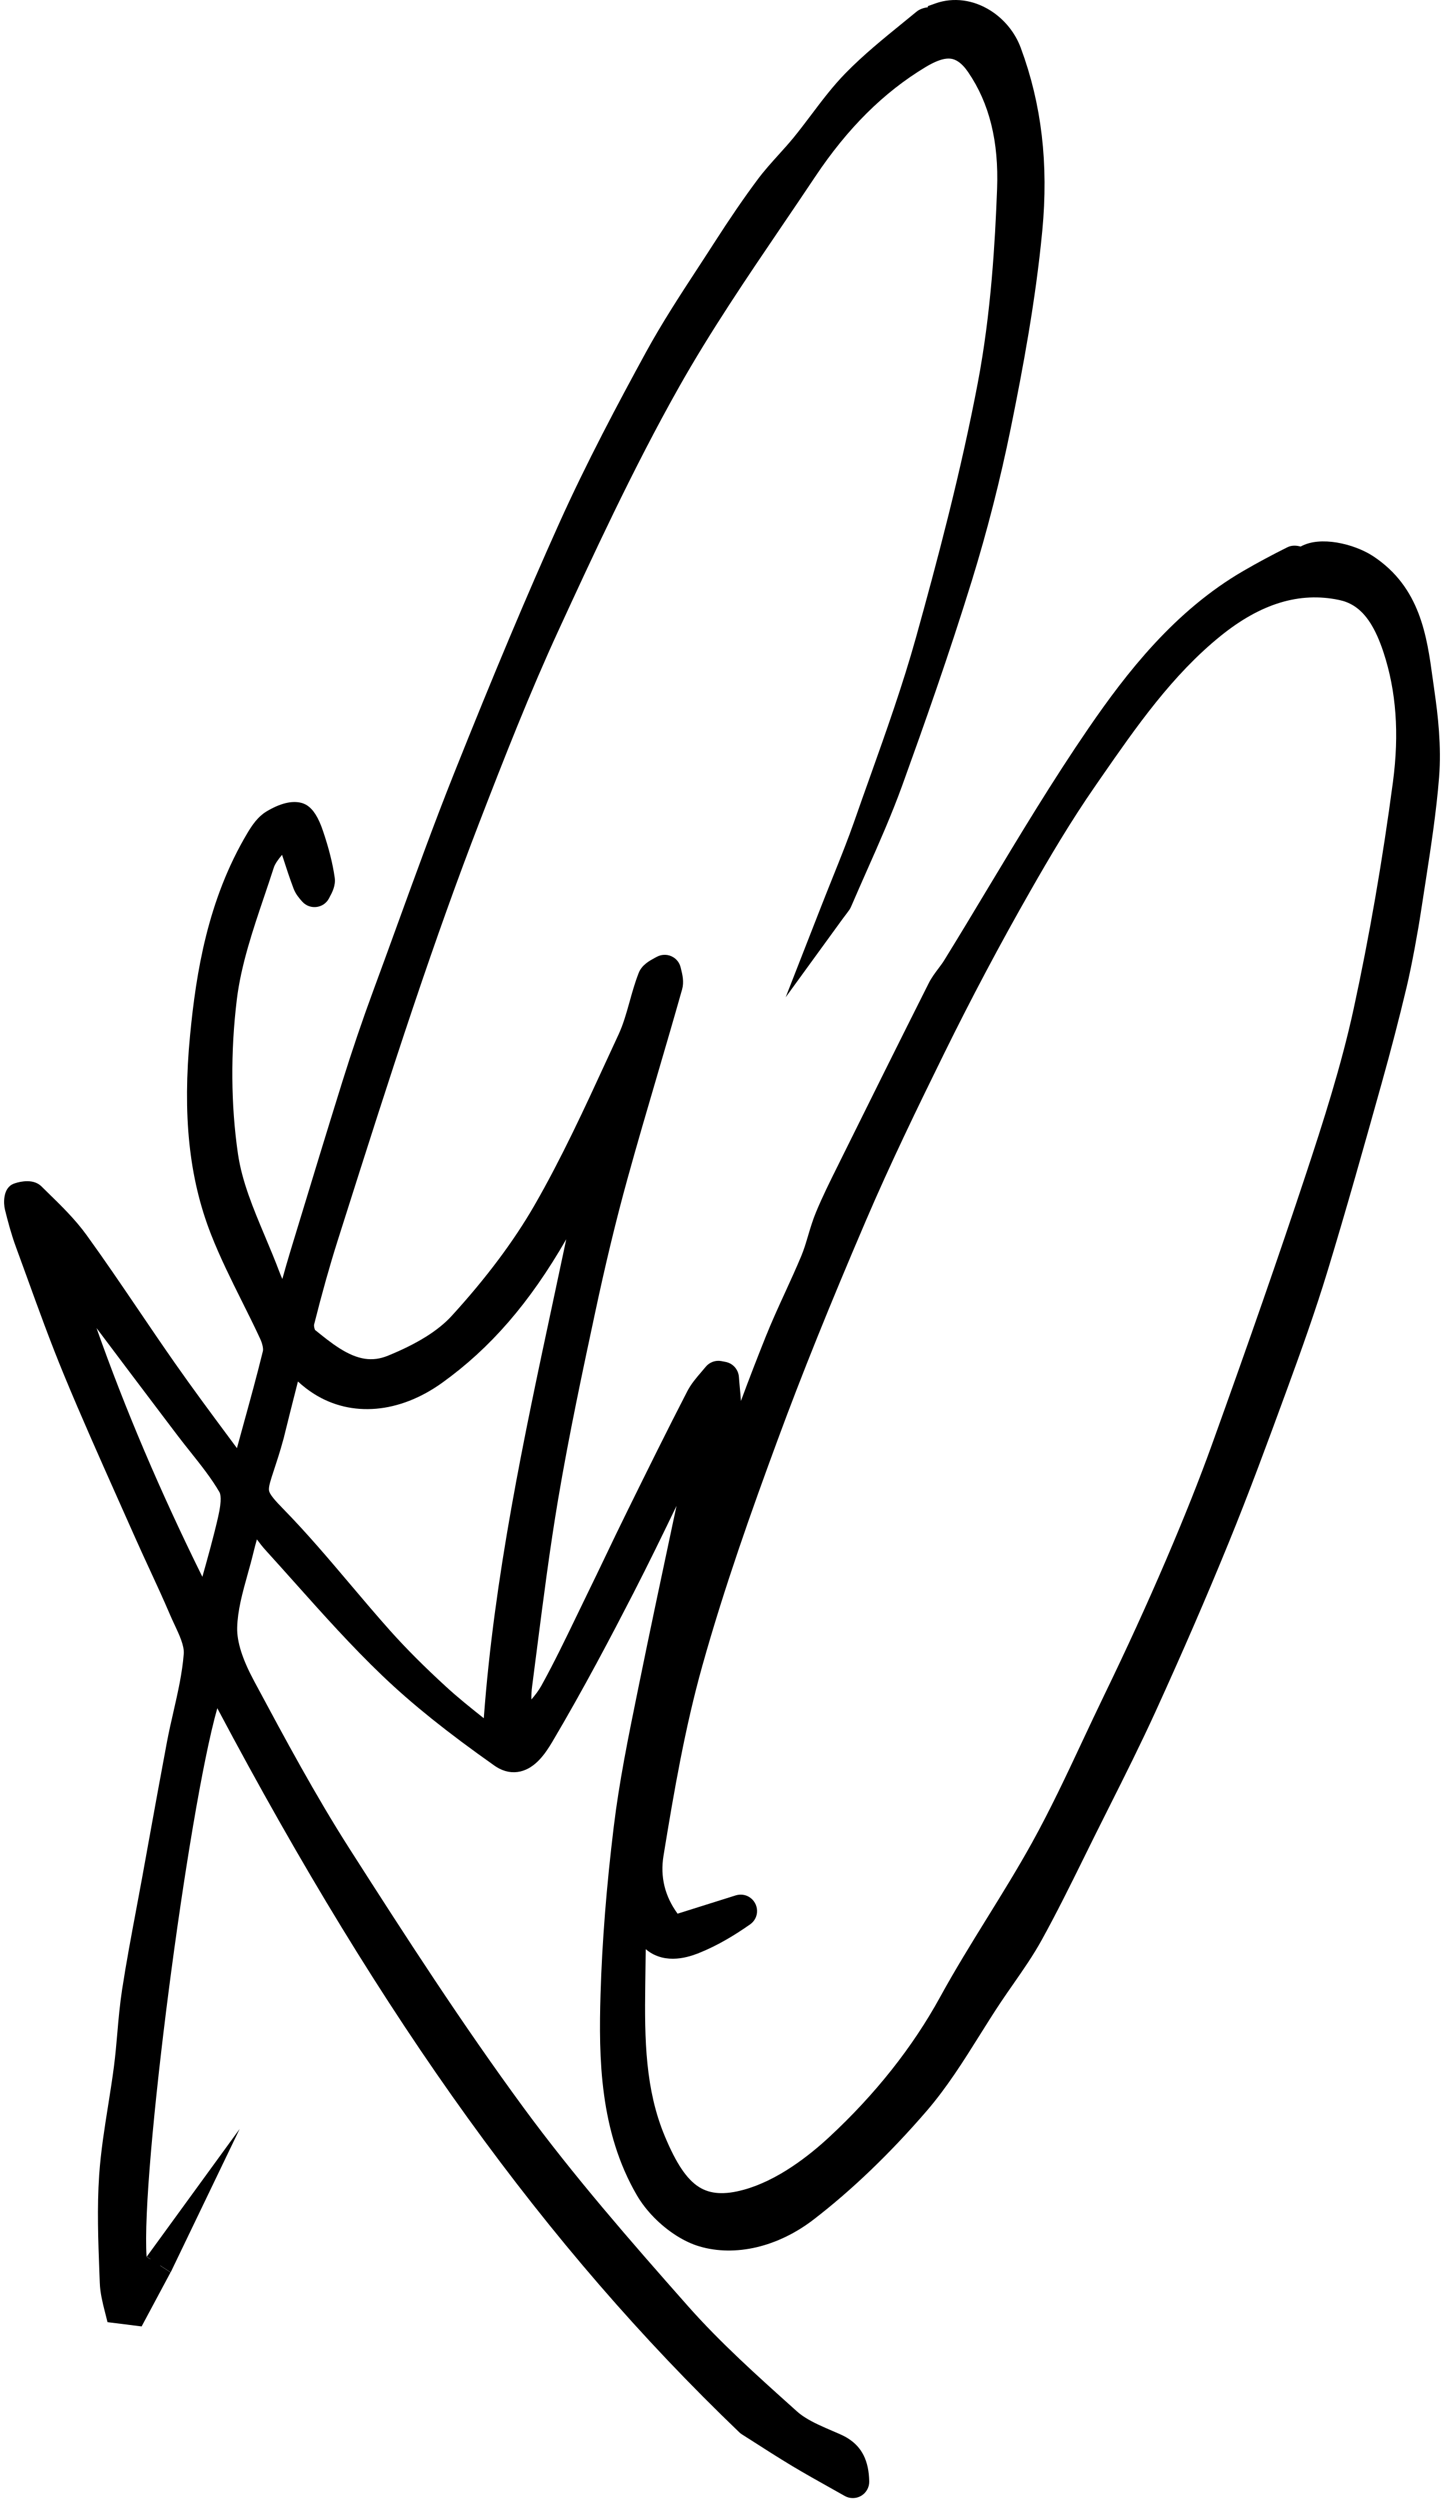 <svg width="134" height="232" viewBox="0 0 134 232" fill="none" xmlns="http://www.w3.org/2000/svg">
<path d="M91.913 0.978C93.2 1.792 94.2 3.022 94.724 4.438C96.661 9.654 97.314 15.206 96.722 21.412C96.104 27.904 94.902 34.288 93.809 39.675C92.834 44.477 91.615 49.254 90.185 53.884C88.072 60.723 85.738 67.316 83.734 72.861C82.759 75.556 81.586 78.212 80.448 80.775C79.955 81.891 79.463 83.006 78.98 84.128C78.886 84.353 78.769 84.5 78.594 84.732C78.503 84.853 78.374 85.017 78.196 85.261L72.907 92.541L76.184 84.158C76.571 83.164 76.947 82.234 77.303 81.342C78.052 79.477 78.696 77.864 79.278 76.203C79.751 74.844 80.233 73.486 80.719 72.13C82.223 67.909 83.776 63.545 84.992 59.185C86.939 52.188 89.146 43.909 90.74 35.508C91.966 29.047 92.339 22.515 92.527 17.544C92.694 13.133 91.816 9.579 89.838 6.689C89.527 6.233 89.203 5.898 88.879 5.693C88.344 5.354 87.609 5.188 85.868 6.237C81.993 8.578 78.652 11.898 75.653 16.389C74.641 17.904 73.62 19.413 72.595 20.919C69.313 25.757 65.918 30.759 63.02 35.9C58.742 43.482 54.915 51.787 51.843 58.464C49.162 64.284 46.81 70.287 44.435 76.44C42.486 81.493 40.496 87.046 38.353 93.413C36.08 100.171 33.886 107.084 31.762 113.772L31.348 115.077C30.602 117.425 29.882 119.992 29.144 122.924C29.124 123.032 29.173 123.289 29.236 123.411C29.974 124.008 30.735 124.624 31.508 125.113C33.205 126.186 34.549 126.39 36 125.799C38.728 124.685 40.666 123.476 41.926 122.094C45.101 118.616 47.683 115.168 49.597 111.842C52.098 107.499 54.251 102.826 56.33 98.308C56.687 97.531 57.047 96.755 57.406 95.98C57.837 95.047 58.124 94.029 58.426 92.947C58.669 92.074 58.922 91.169 59.267 90.288C59.559 89.537 60.254 89.162 60.807 88.861L60.944 88.789C61.431 88.523 62.026 88.538 62.495 88.834C62.83 89.046 63.066 89.374 63.16 89.761L63.194 89.898C63.329 90.441 63.493 91.114 63.299 91.801C62.556 94.436 61.774 97.108 61.016 99.69C60.071 102.91 59.094 106.235 58.19 109.52C57.163 113.252 56.203 117.229 55.254 121.671C54.112 127.013 52.817 133.063 51.799 139.087C51.017 143.716 50.41 148.471 49.82 153.063C49.675 154.2 49.53 155.338 49.38 156.477C49.325 156.886 49.306 157.289 49.313 157.698C49.674 157.28 49.995 156.856 50.241 156.414C51.416 154.289 52.494 152.049 53.541 149.882C53.871 149.199 54.204 148.513 54.534 147.83C55.091 146.697 55.634 145.556 56.181 144.417C56.809 143.103 57.439 141.785 58.084 140.482L58.195 140.254C59.998 136.593 61.863 132.811 63.768 129.119C64.119 128.434 64.596 127.878 65.059 127.337C65.202 127.172 65.342 127.005 65.481 126.837C65.833 126.404 66.394 126.195 66.942 126.3L67.334 126.375C67.523 126.412 67.701 126.482 67.863 126.584C68.274 126.844 68.537 127.29 68.57 127.773C68.592 128.105 68.626 128.44 68.655 128.777C68.693 129.182 68.735 129.589 68.755 130.002C69.505 127.974 70.276 125.984 71.05 124.049C71.608 122.656 72.236 121.28 72.848 119.946C73.355 118.84 73.878 117.691 74.352 116.559C74.606 115.953 74.798 115.313 74.998 114.629C75.207 113.932 75.424 113.207 75.716 112.5C76.328 111.021 77.046 109.581 77.741 108.184L78.033 107.592C80.628 102.35 83.399 96.77 86.178 91.244C86.437 90.728 86.764 90.294 87.078 89.875C87.275 89.609 87.464 89.363 87.615 89.116C88.981 86.904 90.348 84.635 91.663 82.44C94.628 77.508 97.696 72.411 101.006 67.582C104.539 62.431 109.009 56.667 115.411 52.96C116.699 52.213 118.06 51.482 119.455 50.788C119.914 50.558 120.359 50.627 120.698 50.716C122.538 49.686 125.649 50.487 127.315 51.541L127.419 51.606C131.794 54.494 132.411 59.01 132.956 62.999C133.008 63.374 133.06 63.749 133.113 64.125C133.434 66.343 133.773 69.252 133.546 72.102C133.284 75.402 132.768 78.715 132.273 81.921C132.137 82.784 132.005 83.65 131.872 84.516C131.583 86.44 131.001 89.629 130.521 91.64C129.836 94.518 129.05 97.549 128.182 100.64C126.598 106.3 124.958 112.147 123.201 117.919C122.063 121.659 120.726 125.392 119.452 128.872C117.567 134.024 115.855 138.663 113.982 143.244C111.967 148.179 109.764 153.259 107.254 158.772C105.88 161.784 104.38 164.783 102.922 167.684C102.469 168.583 102.02 169.485 101.57 170.387C101.247 171.035 100.925 171.69 100.605 172.341C99.355 174.876 98.061 177.495 96.668 180.018C95.88 181.447 94.943 182.792 94.039 184.091C93.656 184.644 93.271 185.191 92.898 185.751C92.219 186.763 91.558 187.824 90.914 188.849C89.416 191.242 87.864 193.712 85.98 195.896C82.582 199.834 79.057 203.216 75.507 205.951C72.193 208.502 68.232 209.435 64.901 208.447C64.205 208.242 63.49 207.906 62.779 207.457C61.279 206.508 59.94 205.141 59.101 203.704C55.647 197.77 55.551 190.965 55.728 185.047C55.877 180.137 56.28 175.056 56.954 169.514C57.459 165.346 58.309 161.169 59.132 157.134L59.261 156.502C60.314 151.316 61.435 146.052 62.516 140.966C62.603 140.554 62.69 140.141 62.781 139.731C61.483 142.424 60.143 145.178 58.761 147.866C56.805 151.671 54.182 156.674 51.263 161.611C50.564 162.793 49.663 164.05 48.302 164.376C47.551 164.556 46.775 164.408 46.057 163.954C46.002 163.919 45.944 163.882 45.891 163.844C41.46 160.714 38.253 158.141 35.484 155.494C32.627 152.762 29.955 149.771 27.373 146.88C26.471 145.871 25.572 144.863 24.663 143.864C24.367 143.538 24.102 143.201 23.84 142.843C23.727 143.244 23.623 143.622 23.532 144.003C23.367 144.699 23.171 145.399 22.983 146.07C22.502 147.801 22.046 149.431 22.01 151.046C21.982 152.35 22.491 153.959 23.569 155.966L23.713 156.235C26.448 161.335 29.28 166.61 32.428 171.537C37.684 179.763 42.874 187.793 48.581 195.571C53.204 201.869 58.437 207.878 63.844 213.992C66.827 217.363 70.277 220.46 73.619 223.456L73.942 223.747C74.169 223.953 74.428 224.146 74.736 224.34C75.477 224.809 76.374 225.193 77.239 225.567C77.472 225.665 77.702 225.767 77.934 225.866C78.216 225.992 78.468 226.122 78.695 226.266C79.999 227.09 80.623 228.357 80.663 230.258C80.673 230.799 80.389 231.309 79.923 231.588C79.457 231.867 78.868 231.875 78.393 231.609C77.939 231.35 77.502 231.108 77.079 230.869C75.833 230.173 74.661 229.514 73.522 228.832C72.841 228.42 72.167 228.004 71.519 227.594C70.991 227.26 70.482 226.934 70.002 226.625C69.59 226.36 69.2 226.113 68.838 225.884C68.751 225.829 68.672 225.765 68.6 225.695C50.596 208.424 35.613 187.65 20.165 158.508C17.434 168.158 13.066 201.737 13.604 209.409L15.825 210.861L13.142 215.875L9.978 215.479L9.736 214.526C9.521 213.667 9.294 212.781 9.261 211.84L9.224 210.89C9.112 207.928 8.995 204.86 9.203 201.834C9.352 199.658 9.697 197.486 10.032 195.383C10.223 194.179 10.421 192.935 10.579 191.714C10.709 190.707 10.799 189.664 10.887 188.655C11.001 187.329 11.123 185.96 11.333 184.603C11.714 182.121 12.186 179.619 12.638 177.2C12.827 176.192 13.016 175.183 13.201 174.172C13.411 173.023 13.615 171.875 13.825 170.725C14.364 167.759 14.917 164.691 15.486 161.676C15.665 160.72 15.884 159.764 16.095 158.842C16.516 156.992 16.913 155.242 17.052 153.464C17.111 152.706 16.643 151.712 16.191 150.746C16.038 150.423 15.887 150.096 15.754 149.78C15.17 148.413 14.535 147.033 13.917 145.697C13.457 144.698 12.992 143.7 12.549 142.697C12.016 141.493 11.481 140.291 10.944 139.094C9.28 135.356 7.554 131.493 5.962 127.642C4.695 124.581 3.552 121.424 2.447 118.367C2.122 117.468 1.796 116.572 1.465 115.674C1.039 114.507 0.729 113.333 0.457 112.235C0.332 111.737 0.223 110.222 1.296 109.831C1.531 109.743 2.739 109.345 3.587 109.881C3.677 109.938 3.76 110.005 3.836 110.077L4.428 110.659C5.68 111.88 6.974 113.141 8.031 114.601C9.691 116.894 11.299 119.27 12.86 121.568C13.961 123.195 15.104 124.877 16.249 126.512C17.848 128.796 19.538 131.079 21.179 133.288L21.987 134.378C22.186 133.651 22.386 132.923 22.585 132.196C23.202 129.959 23.838 127.648 24.398 125.365C24.444 125.177 24.372 124.726 24.146 124.236C23.61 123.074 23.022 121.896 22.455 120.762C21.451 118.744 20.409 116.657 19.57 114.508C17.54 109.31 16.926 103.445 17.639 96.054C18.2 90.257 19.27 83.501 22.95 77.315C23.406 76.548 23.94 75.772 24.726 75.3C25.996 74.537 27.092 74.27 27.978 74.503C28.151 74.55 28.319 74.622 28.477 74.722C29.078 75.102 29.562 75.871 29.985 77.141C30.522 78.729 30.872 80.131 31.061 81.436C31.166 82.178 30.827 82.807 30.554 83.314L30.521 83.375C30.326 83.744 29.978 84.02 29.569 84.123C29.162 84.232 28.724 84.162 28.368 83.937C28.247 83.861 28.138 83.767 28.042 83.659C27.788 83.373 27.442 82.981 27.245 82.46C26.876 81.485 26.56 80.519 26.174 79.32C25.809 79.759 25.52 80.155 25.402 80.524C25.118 81.409 24.819 82.295 24.519 83.181C23.46 86.314 22.365 89.551 21.976 92.756C21.387 97.604 21.424 102.549 22.08 107.056C22.455 109.641 23.5 112.129 24.607 114.762C25.05 115.818 25.509 116.909 25.918 117.996C26.002 118.223 26.095 118.45 26.2 118.681C26.462 117.747 26.705 116.889 26.972 116.016L27.637 113.834C28.986 109.394 30.385 104.807 31.79 100.302C32.686 97.441 33.653 94.591 34.672 91.833C35.413 89.829 36.142 87.821 36.87 85.814C38.559 81.165 40.303 76.353 42.171 71.673C45.819 62.536 48.906 55.194 51.883 48.578C54.428 42.919 57.388 37.367 59.946 32.68C61.427 29.972 63.133 27.358 64.787 24.827C65.28 24.069 65.777 23.313 66.264 22.551C67.784 20.186 69.069 18.314 70.306 16.657C70.918 15.834 71.604 15.077 72.266 14.343C72.751 13.806 73.204 13.303 73.642 12.77C74.198 12.09 74.746 11.361 75.274 10.664C76.263 9.351 77.286 7.993 78.473 6.781C80.127 5.089 81.981 3.586 83.771 2.13C84.19 1.788 84.615 1.444 85.031 1.1C85.365 0.824 85.749 0.72 86.102 0.673L86.108 0.566L86.825 0.311C88.473 -0.272 90.323 -0.027 91.913 0.978ZM64.864 202.938C65.91 203.599 67.224 203.682 68.992 203.2C72.131 202.346 75.048 200.069 76.942 198.312C81.231 194.333 84.693 189.957 87.238 185.315C88.615 182.801 90.143 180.331 91.619 177.943C93.016 175.688 94.46 173.352 95.759 171.007C97.453 167.947 98.978 164.703 100.448 161.56C101.101 160.169 101.777 158.726 102.46 157.317C104.54 153.027 106.478 148.786 108.221 144.716C109.948 140.679 111.292 137.301 112.453 134.082C115.939 124.4 118.699 116.461 121.14 109.096C122.777 104.154 124.469 98.89 125.616 93.609C127.069 86.911 128.296 79.83 129.262 72.559C129.857 68.067 129.569 64.13 128.385 60.527C127.653 58.315 126.782 56.944 125.636 56.22C125.219 55.956 124.767 55.777 124.255 55.67C120.603 54.907 117.019 55.992 113.298 58.989C108.785 62.628 105.424 67.469 102.174 72.157L101.664 72.895C99.36 76.21 97.328 79.669 95.65 82.613C92.837 87.535 90.126 92.646 87.593 97.798C85.177 102.71 82.631 107.95 80.356 113.26C76.992 121.115 74.388 127.577 72.17 133.598C69.749 140.16 67.228 147.248 65.178 154.561C63.572 160.293 62.553 166.181 61.57 172.212C61.255 174.153 61.692 175.952 62.878 177.575L68.274 175.877C68.702 175.743 69.168 175.801 69.54 176.037C69.975 176.312 70.241 176.784 70.254 177.298C70.268 177.803 70.024 178.281 69.602 178.573C67.951 179.727 66.509 180.541 65.06 181.143C64.347 181.439 62.182 182.341 60.343 181.178C60.199 181.086 60.057 180.982 59.922 180.868C59.913 181.416 59.889 183.6 59.879 184.143C59.803 189.296 59.889 193.911 61.693 198.223C62.754 200.769 63.733 202.222 64.864 202.938ZM44.894 159.439C45.866 146.277 48.619 133.393 51.287 120.917C51.703 118.968 52.129 116.981 52.548 114.99C49.154 120.899 45.504 125.098 41.033 128.311C37.068 131.159 32.619 131.542 29.135 129.339C28.617 129.011 28.12 128.629 27.648 128.191C27.226 129.829 26.676 132.035 26.352 133.349L26.316 133.49C25.982 134.721 25.678 135.637 25.434 136.374C25.113 137.348 24.898 137.993 24.966 138.329C25.037 138.683 25.519 139.234 26.276 140.007C28.465 142.244 30.514 144.663 32.492 147.003C33.703 148.434 34.958 149.917 36.221 151.333C37.702 152.987 39.399 154.687 41.409 156.527C42.499 157.529 43.661 158.457 44.894 159.439ZM18.779 146.318C19.293 144.489 19.821 142.6 20.247 140.735C20.615 139.13 20.45 138.612 20.366 138.462C19.616 137.173 18.679 135.997 17.687 134.748C17.269 134.224 16.849 133.698 16.447 133.164L15.047 131.315C13.048 128.672 11.051 126.025 9.065 123.376C9.027 123.329 8.992 123.278 8.955 123.23C11.612 130.752 14.851 138.369 18.779 146.318Z" fill="black"/>
<path d="M87.206 1.747C87.207 1.7 87.219 1.543 87.23 1.396C89.8 0.486 92.676 2.232 93.644 4.84C95.637 10.197 96.106 15.734 95.574 21.303C94.992 27.394 93.892 33.456 92.678 39.447C91.714 44.202 90.516 48.907 89.085 53.545C87.119 59.908 84.915 66.204 82.652 72.471C81.276 76.281 79.516 79.95 77.927 83.678C77.86 83.829 77.732 83.956 77.275 84.587C78.464 81.546 79.51 79.098 80.382 76.588C82.362 70.913 84.508 65.281 86.116 59.501C88.304 51.649 90.369 43.733 91.886 35.726C93.015 29.779 93.463 23.655 93.694 17.593C93.846 13.601 93.219 9.575 90.803 6.041C89.127 3.589 87.228 4.08 85.282 5.255C80.925 7.884 77.509 11.552 74.707 15.752C70.388 22.224 65.845 28.576 62.029 35.337C57.892 42.665 54.334 50.331 50.808 57.983C48.088 63.889 45.713 69.96 43.372 76.028C41.203 81.651 39.196 87.338 37.271 93.047C34.849 100.246 32.558 107.488 30.264 114.729C29.435 117.338 28.709 119.983 28.042 122.642C27.919 123.127 28.115 123.97 28.474 124.265C30.796 126.147 33.288 128.162 36.458 126.869C38.754 125.935 41.168 124.661 42.798 122.877C45.722 119.674 48.455 116.177 50.616 112.424C53.568 107.297 55.979 101.85 58.472 96.471C59.318 94.653 59.629 92.595 60.36 90.714C60.513 90.319 61.036 90.072 61.52 89.804C61.733 89.688 61.995 89.801 62.051 90.033C62.174 90.541 62.325 91.051 62.203 91.489C60.535 97.41 58.722 103.286 57.092 109.216C55.983 113.254 55.015 117.336 54.141 121.43C52.899 127.235 51.663 133.047 50.674 138.896C49.697 144.68 49.009 150.511 48.25 156.332C48.116 157.36 48.153 158.41 48.407 159.597C48.469 159.888 48.837 159.986 49.036 159.764C49.838 158.869 50.708 158.006 51.274 156.981C52.828 154.165 54.179 151.24 55.595 148.352C56.793 145.908 57.941 143.443 59.14 141.005C61.011 137.214 62.879 133.42 64.816 129.661C65.211 128.899 65.847 128.26 66.397 127.581C66.483 127.476 66.617 127.425 66.746 127.449L67.138 127.524C67.302 127.555 67.422 127.694 67.433 127.86C67.518 129.176 67.776 130.525 67.547 131.788C67.079 134.408 66.27 136.963 65.654 139.557C65.122 141.795 64.659 144.047 64.507 146.395C64.644 145.942 64.774 145.484 64.92 145.032C66.023 141.646 67.071 138.24 68.247 134.882C69.474 131.392 70.768 127.925 72.141 124.493C73.154 121.967 74.389 119.533 75.435 117.017C75.982 115.7 76.257 114.273 76.801 112.954C77.484 111.309 78.292 109.718 79.086 108.119C81.787 102.663 84.493 97.216 87.231 91.779C87.598 91.053 88.186 90.436 88.619 89.736C93.053 82.557 97.218 75.198 101.981 68.247C105.77 62.722 110.025 57.435 116.012 53.971C117.314 53.218 118.643 52.507 119.99 51.835C120.174 51.744 120.461 51.863 120.754 51.942C120.87 51.972 120.987 51.94 121.086 51.868C122.294 50.95 125.174 51.513 126.804 52.586C131.112 55.427 131.359 59.955 131.989 64.306C132.358 66.853 132.617 69.476 132.414 72.027C132.086 76.158 131.367 80.259 130.752 84.363C130.463 86.31 129.878 89.473 129.421 91.387C128.707 94.388 127.925 97.373 127.093 100.347C125.478 106.108 123.861 111.873 122.118 117.601C120.999 121.271 119.71 124.89 118.388 128.494C116.633 133.293 114.868 138.092 112.935 142.823C110.807 148.028 108.557 153.19 106.227 158.311C104.447 162.218 102.473 166.041 100.562 169.889C98.965 173.102 97.412 176.337 95.683 179.476C94.597 181.445 93.217 183.253 91.964 185.127C89.716 188.492 87.759 192.113 85.133 195.158C82.029 198.753 78.587 202.158 74.83 205.051C72.194 207.081 68.623 208.351 65.258 207.356C63.277 206.769 61.192 204.964 60.133 203.142C56.907 197.602 56.731 191.306 56.918 185.105C57.075 179.955 57.513 174.794 58.135 169.678C58.661 165.34 59.552 161.044 60.424 156.756C61.988 149.058 63.656 141.379 65.278 133.689C65.347 133.366 65.341 133.025 65.414 132.16C64.915 132.949 64.66 133.284 64.477 133.65C62.24 138.218 60.089 142.835 57.762 147.355C55.386 151.974 52.94 156.569 50.297 161.038C49.608 162.204 48.332 164.154 46.583 162.917C43 160.387 39.472 157.703 36.306 154.674C32.504 151.04 29.091 146.997 25.542 143.1C24.957 142.46 24.483 141.721 23.872 140.838C23.697 140.588 23.309 140.651 23.225 140.945C22.916 141.998 22.648 142.865 22.436 143.743C21.855 146.167 20.936 148.589 20.883 151.033C20.844 152.859 21.678 154.847 22.578 156.525C25.416 161.814 28.257 167.12 31.485 172.174C36.694 180.327 41.957 188.471 47.68 196.27C52.412 202.718 57.702 208.772 63.007 214.773C66.129 218.305 69.683 221.468 73.2 224.622C74.38 225.682 76.005 226.281 77.497 226.939C78.817 227.524 79.498 228.388 79.537 230.297C79.543 230.577 79.236 230.758 78.991 230.618C77.185 229.601 75.646 228.758 74.144 227.856C72.437 226.83 70.767 225.735 69.487 224.926C69.466 224.913 69.448 224.896 69.429 224.88C48.573 204.87 33.474 181.348 20.349 156.345C20.208 156.073 19.812 156.087 19.696 156.371C16.864 163.17 11.474 204.452 12.597 210.498C12.654 210.804 13.049 210.89 13.24 210.649C13.257 210.631 13.272 210.606 13.288 210.588C13.931 211.008 13.691 210.852 14.333 211.273C13.731 212.401 13.125 213.527 12.523 214.655C11.744 214.557 11.714 214.552 10.935 214.455C10.716 213.579 10.477 212.705 10.445 211.822C10.325 208.531 10.164 205.218 10.388 201.938C10.62 198.57 11.324 195.241 11.756 191.885C12.057 189.53 12.141 187.144 12.505 184.805C13.043 181.327 13.736 177.87 14.368 174.404C15.126 170.242 15.863 166.075 16.652 161.917C17.179 159.137 18.017 156.384 18.234 153.581C18.339 152.215 17.429 150.729 16.843 149.356C15.827 146.968 14.683 144.63 13.631 142.254C11.418 137.253 9.145 132.278 7.056 127.226C5.435 123.304 4.039 119.287 2.575 115.301C2.18 114.222 1.88 113.101 1.604 111.987C1.522 111.651 1.569 110.996 1.719 110.942C2.123 110.792 2.817 110.696 3.049 110.924C4.47 112.32 5.958 113.694 7.116 115.299C9.936 119.203 12.555 123.25 15.319 127.196C17.314 130.044 19.401 132.824 21.467 135.621C21.642 135.856 21.868 136.057 22.144 136.299C22.345 136.479 22.666 136.383 22.737 136.125C22.862 135.668 22.963 135.294 23.063 134.923C23.9 131.842 24.777 128.767 25.54 125.667C25.679 125.095 25.477 124.346 25.216 123.781C23.721 120.546 21.963 117.423 20.67 114.114C18.416 108.345 18.224 102.294 18.812 96.193C19.431 89.792 20.621 83.555 23.965 77.933C24.324 77.326 24.765 76.66 25.343 76.317C26.044 75.897 27.013 75.464 27.708 75.648C28.246 75.791 28.675 76.823 28.915 77.535C29.364 78.865 29.74 80.24 29.941 81.625C29.995 82.006 29.755 82.433 29.527 82.853C29.406 83.075 29.104 83.111 28.934 82.921C28.7 82.657 28.468 82.39 28.354 82.082C27.865 80.785 27.456 79.461 26.859 77.632C26.771 77.36 26.413 77.292 26.229 77.514C25.403 78.529 24.616 79.285 24.326 80.195C23.005 84.301 21.362 88.41 20.85 92.642C20.267 97.451 20.263 102.461 20.959 107.249C21.515 111.081 23.474 114.72 24.859 118.426C25.181 119.285 25.609 120.105 26.096 121.098C26.244 121.399 26.683 121.353 26.774 121.035C27.262 119.3 27.658 117.834 28.102 116.384C29.695 111.144 31.284 105.906 32.919 100.678C33.802 97.853 34.755 95.048 35.781 92.264C38.261 85.547 40.613 78.781 43.268 72.13C46.356 64.389 49.541 56.681 52.96 49.081C55.387 43.694 58.153 38.449 60.985 33.26C62.875 29.798 65.123 26.525 67.263 23.202C68.539 21.223 69.851 19.262 71.257 17.374C72.267 16.022 73.493 14.84 74.559 13.528C76.161 11.567 77.557 9.413 79.32 7.611C81.308 5.581 83.587 3.826 85.791 2.014C86.087 1.729 86.685 1.823 87.206 1.747ZM59.529 178.388C59.344 178.107 58.911 178.204 58.865 178.537C58.823 178.824 58.794 179.061 58.79 179.304C58.749 180.912 58.744 182.524 58.717 184.131C58.646 189.071 58.67 194.013 60.618 198.677C62.607 203.429 64.725 205.564 69.293 204.321C72.365 203.487 75.339 201.381 77.726 199.165C81.875 195.315 85.48 190.928 88.249 185.877C90.913 181.015 94.079 176.428 96.766 171.576C99.235 167.122 101.27 162.422 103.494 157.836C105.518 153.664 107.454 149.451 109.277 145.185C110.788 141.658 112.232 138.098 113.533 134.491C116.524 126.187 119.455 117.855 122.228 109.476C123.927 104.337 125.589 99.15 126.736 93.869C128.254 86.885 129.457 79.812 130.397 72.728C130.948 68.564 130.825 64.298 129.471 60.183C128.604 57.553 127.281 55.139 124.478 54.553C119.982 53.614 116.043 55.297 112.559 58.103C107.681 62.036 104.214 67.19 100.702 72.248C98.511 75.399 96.538 78.711 94.633 82.052C91.778 87.048 89.082 92.136 86.546 97.3C84.027 102.421 81.531 107.568 79.285 112.814C76.398 119.549 73.61 126.333 71.079 133.207C68.522 140.146 66.054 147.142 64.057 154.257C62.426 160.066 61.395 166.066 60.423 172.031C60.069 174.203 60.496 176.546 62.306 178.731C62.399 178.844 62.558 178.891 62.696 178.848C64.631 178.24 66.615 177.615 68.617 176.986C69.014 176.861 69.276 177.393 68.931 177.633C67.565 178.587 66.132 179.449 64.607 180.08C62.937 180.774 60.953 181.115 59.817 178.879C59.743 178.721 59.647 178.568 59.529 178.388ZM54.804 109.765C54.888 109.35 54.313 109.151 54.118 109.529C53.976 109.806 53.835 110.083 53.697 110.362C50.433 116.96 46.447 122.996 40.351 127.374C36.483 130.153 31.544 130.752 27.857 126.776C27.743 126.651 27.6 126.556 27.442 126.447C27.258 126.325 27.01 126.39 26.913 126.589C26.852 126.709 26.804 126.814 26.779 126.923C26.232 128.988 25.202 133.167 25.195 133.186C23.767 138.439 22.83 138.14 25.451 140.815C28.95 144.387 32.021 148.368 35.358 152.103C37.013 153.954 38.795 155.703 40.625 157.376C42.099 158.727 43.696 159.944 45.356 161.283C45.587 161.468 45.926 161.321 45.942 161.028C47.048 143.491 51.398 126.729 54.804 109.765ZM18.962 149.274C19.174 148.94 19.275 148.84 19.307 148.721C20.012 146.148 20.78 143.588 21.37 140.991C21.598 139.989 21.816 138.666 21.361 137.882C20.238 135.952 18.72 134.259 17.366 132.468C14.902 129.208 12.435 125.951 9.987 122.682C8.941 121.288 7.908 119.883 6.878 118.479C6.634 118.147 6.114 118.411 6.238 118.803C9.609 129.26 13.918 139.326 18.962 149.274Z" fill="black"/>
<path d="M77.681 85.389C77.358 86.014 77.035 86.639 76.713 87.264C76.646 87.231 76.578 87.193 76.512 87.161C76.833 86.53 77.158 85.902 77.48 85.271C77.545 85.313 77.613 85.351 77.681 85.389Z" fill="black"/>
<path d="M14.698 208.65L13.275 210.555L14.32 211.24L19.301 202.195" fill="black"/>
<path d="M13.617 209.403L22.239 197.549L15.838 210.856" fill="black"/>
</svg>
